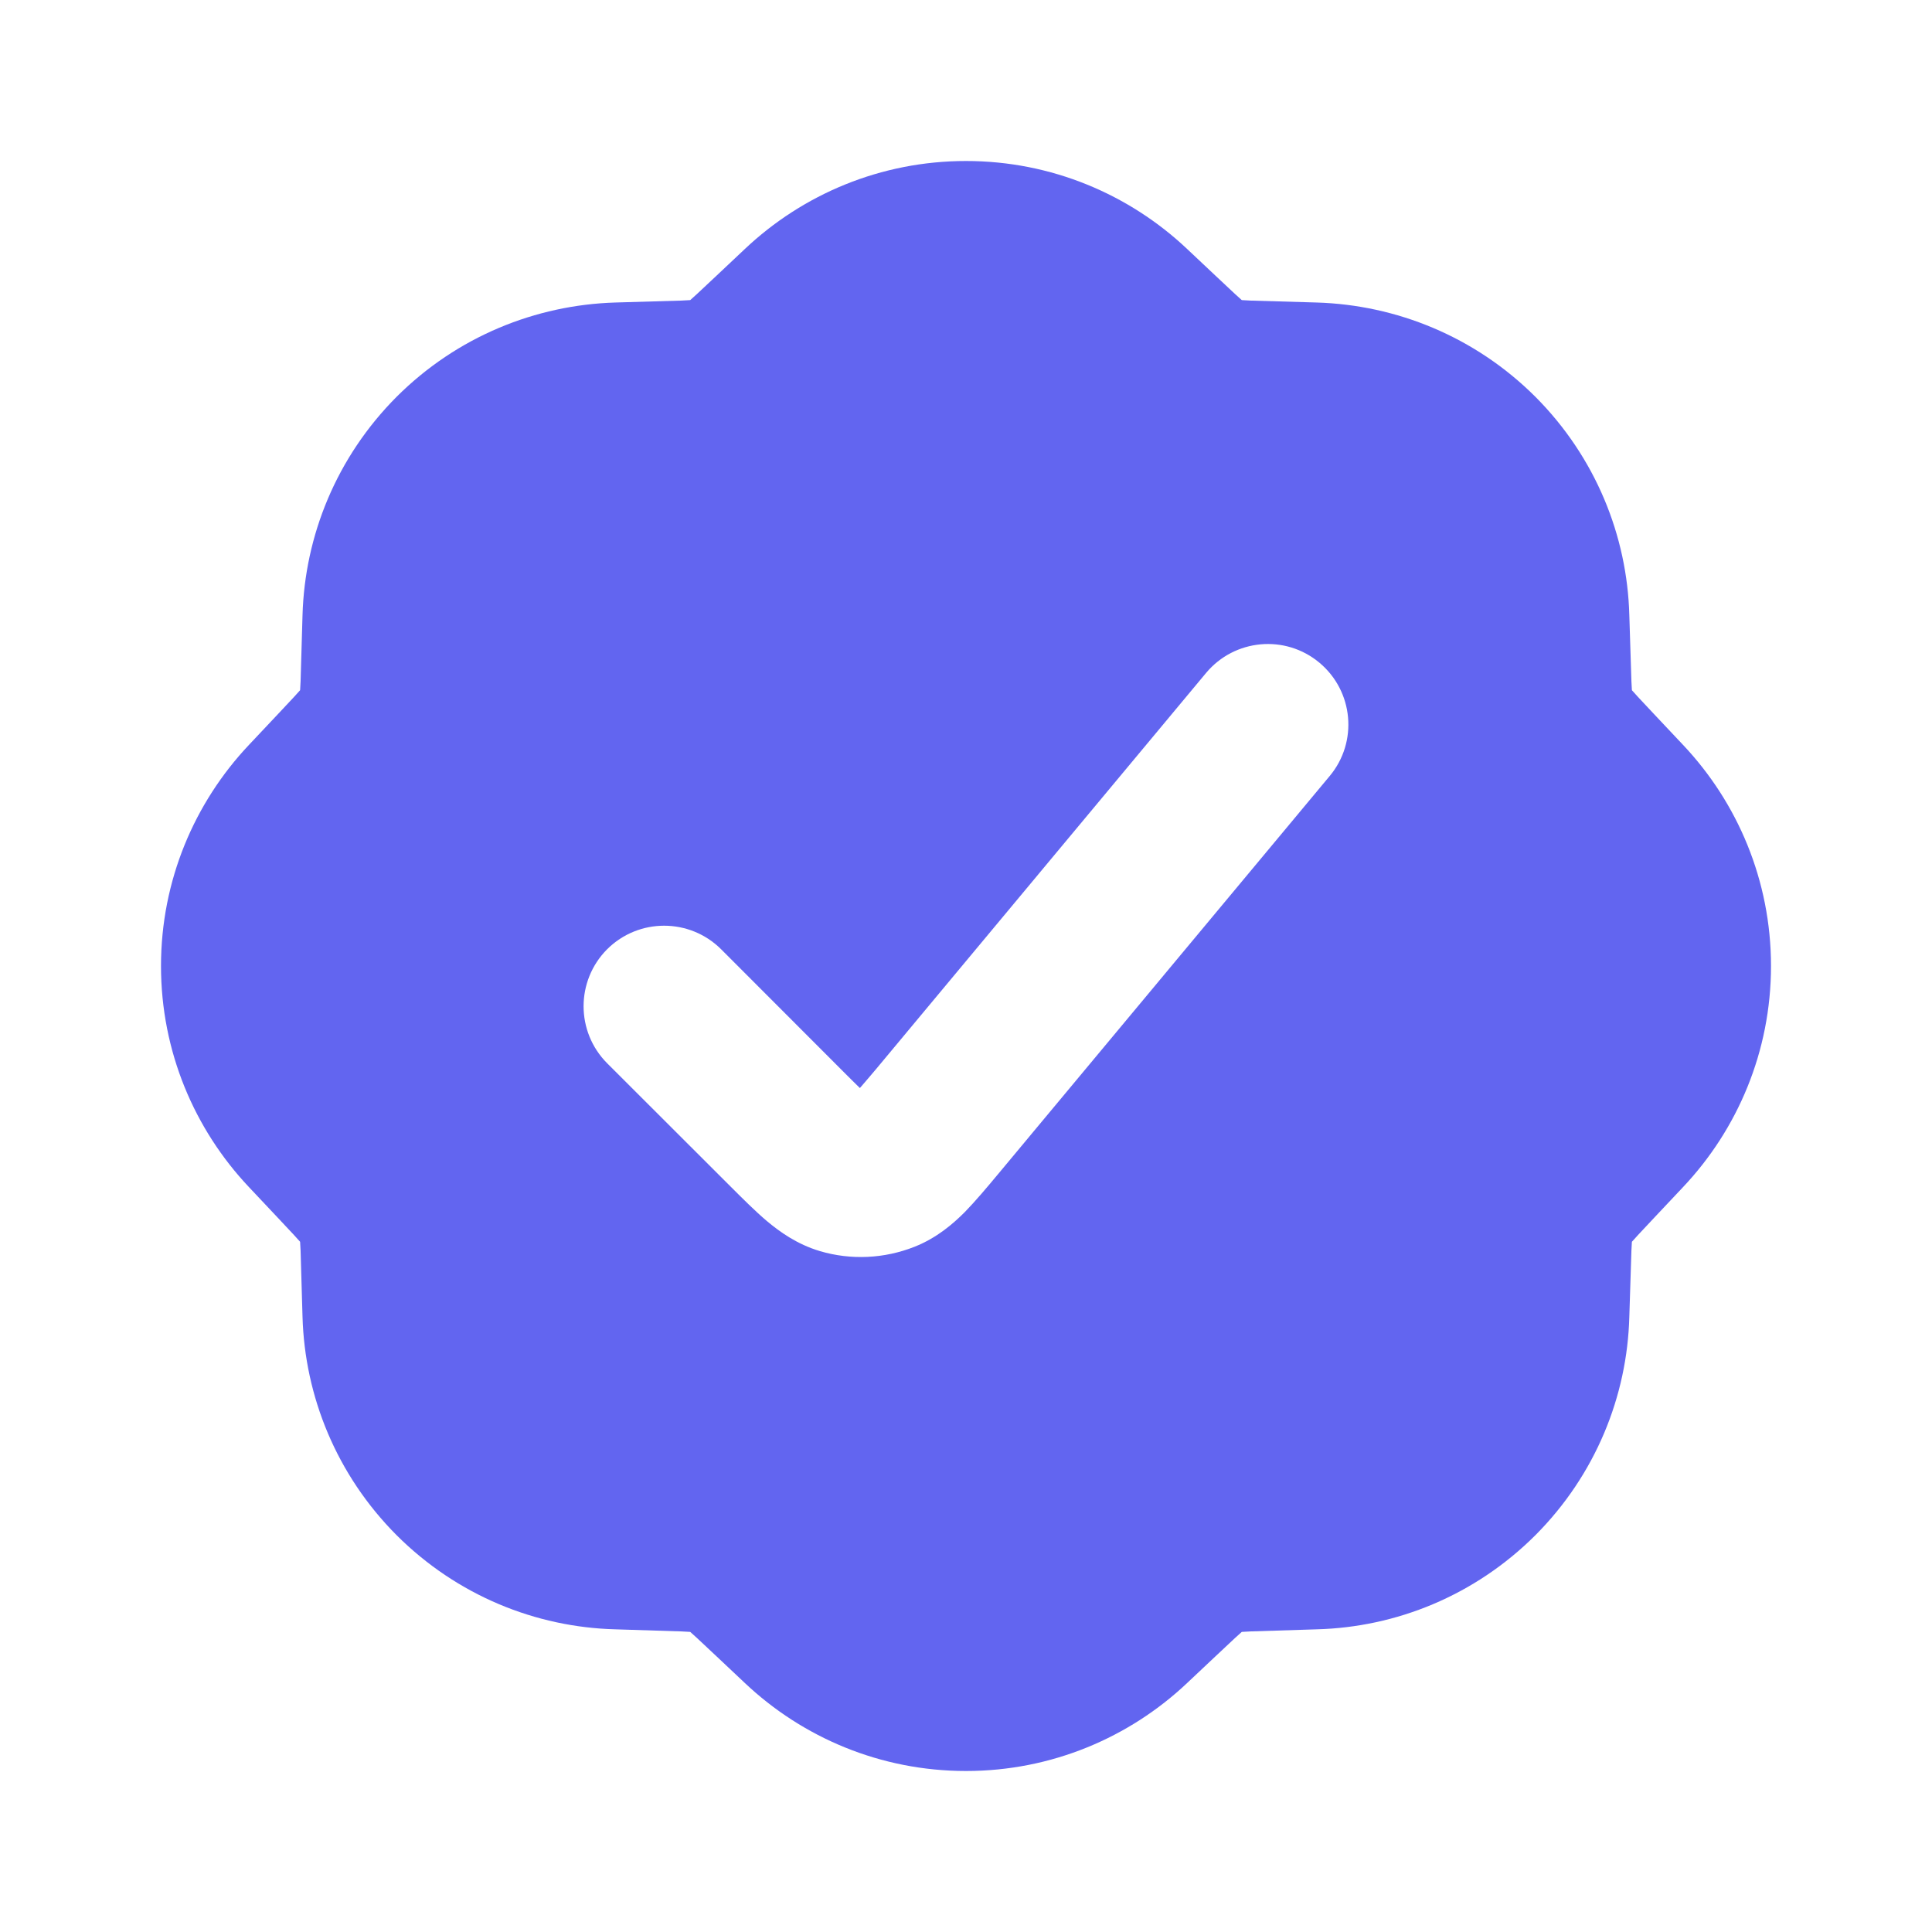 <svg width="12" height="12" viewBox="0 0 12 12" fill="none" xmlns="http://www.w3.org/2000/svg">
<g id="badge-check">
<path id="Icon" fill-rule="evenodd" clip-rule="evenodd" d="M6 11C6.531 11 7.015 10.792 7.373 10.454C7.507 10.328 7.604 10.236 7.672 10.173C7.688 10.159 7.702 10.146 7.713 10.136C7.729 10.135 7.747 10.134 7.768 10.133C7.861 10.13 7.994 10.126 8.179 10.12C8.671 10.107 9.16 9.911 9.536 9.536C9.911 9.16 10.107 8.671 10.12 8.179C10.126 7.994 10.13 7.861 10.133 7.768C10.134 7.747 10.135 7.729 10.136 7.713C10.146 7.702 10.159 7.688 10.173 7.672C10.236 7.604 10.328 7.507 10.454 7.373C10.792 7.015 11 6.531 11 6C11 5.469 10.792 4.985 10.454 4.627C10.328 4.493 10.236 4.396 10.173 4.328C10.159 4.312 10.146 4.298 10.136 4.287C10.135 4.271 10.134 4.253 10.133 4.232C10.13 4.139 10.126 4.006 10.12 3.821C10.107 3.329 9.911 2.84 9.536 2.464C9.16 2.089 8.671 1.894 8.179 1.879C7.994 1.874 7.861 1.87 7.768 1.867C7.747 1.866 7.729 1.865 7.713 1.864C7.702 1.854 7.688 1.841 7.672 1.827C7.604 1.764 7.507 1.672 7.373 1.546C7.015 1.208 6.531 1 6 1C5.469 1 4.985 1.208 4.627 1.546C4.493 1.672 4.396 1.764 4.328 1.827C4.312 1.841 4.298 1.854 4.287 1.864C4.271 1.865 4.253 1.866 4.232 1.867C4.139 1.87 4.006 1.874 3.821 1.879C3.329 1.894 2.84 2.089 2.464 2.464C2.089 2.84 1.893 3.329 1.879 3.821C1.874 4.006 1.87 4.139 1.867 4.232C1.866 4.253 1.865 4.271 1.864 4.287C1.854 4.298 1.841 4.312 1.827 4.328C1.764 4.396 1.672 4.493 1.546 4.627C1.208 4.985 1 5.469 1 6C1 6.531 1.208 7.015 1.546 7.373C1.672 7.507 1.764 7.604 1.827 7.672C1.841 7.688 1.854 7.702 1.864 7.713C1.865 7.729 1.866 7.747 1.867 7.768C1.87 7.861 1.874 7.994 1.879 8.179C1.893 8.671 2.089 9.16 2.464 9.536C2.84 9.911 3.329 10.107 3.821 10.12C4.006 10.126 4.139 10.13 4.232 10.133C4.253 10.134 4.271 10.135 4.287 10.136C4.298 10.146 4.312 10.159 4.328 10.173C4.396 10.236 4.493 10.328 4.627 10.454C4.985 10.792 5.469 11 6 11ZM8.259 4.82C8.436 4.608 8.407 4.293 8.195 4.116C7.983 3.939 7.668 3.968 7.491 4.18L5.44 6.642C5.4 6.689 5.369 6.726 5.341 6.758C5.311 6.729 5.277 6.695 5.233 6.651L4.479 5.896C4.283 5.701 3.967 5.701 3.771 5.896C3.576 6.092 3.576 6.408 3.771 6.604L4.537 7.369C4.613 7.445 4.691 7.523 4.763 7.584C4.842 7.65 4.949 7.728 5.093 7.771C5.286 7.828 5.493 7.818 5.68 7.744C5.819 7.689 5.92 7.601 5.993 7.528C6.058 7.461 6.129 7.377 6.198 7.294L8.259 4.82Z" fill="#6265F0"/>
</g>
</svg>
